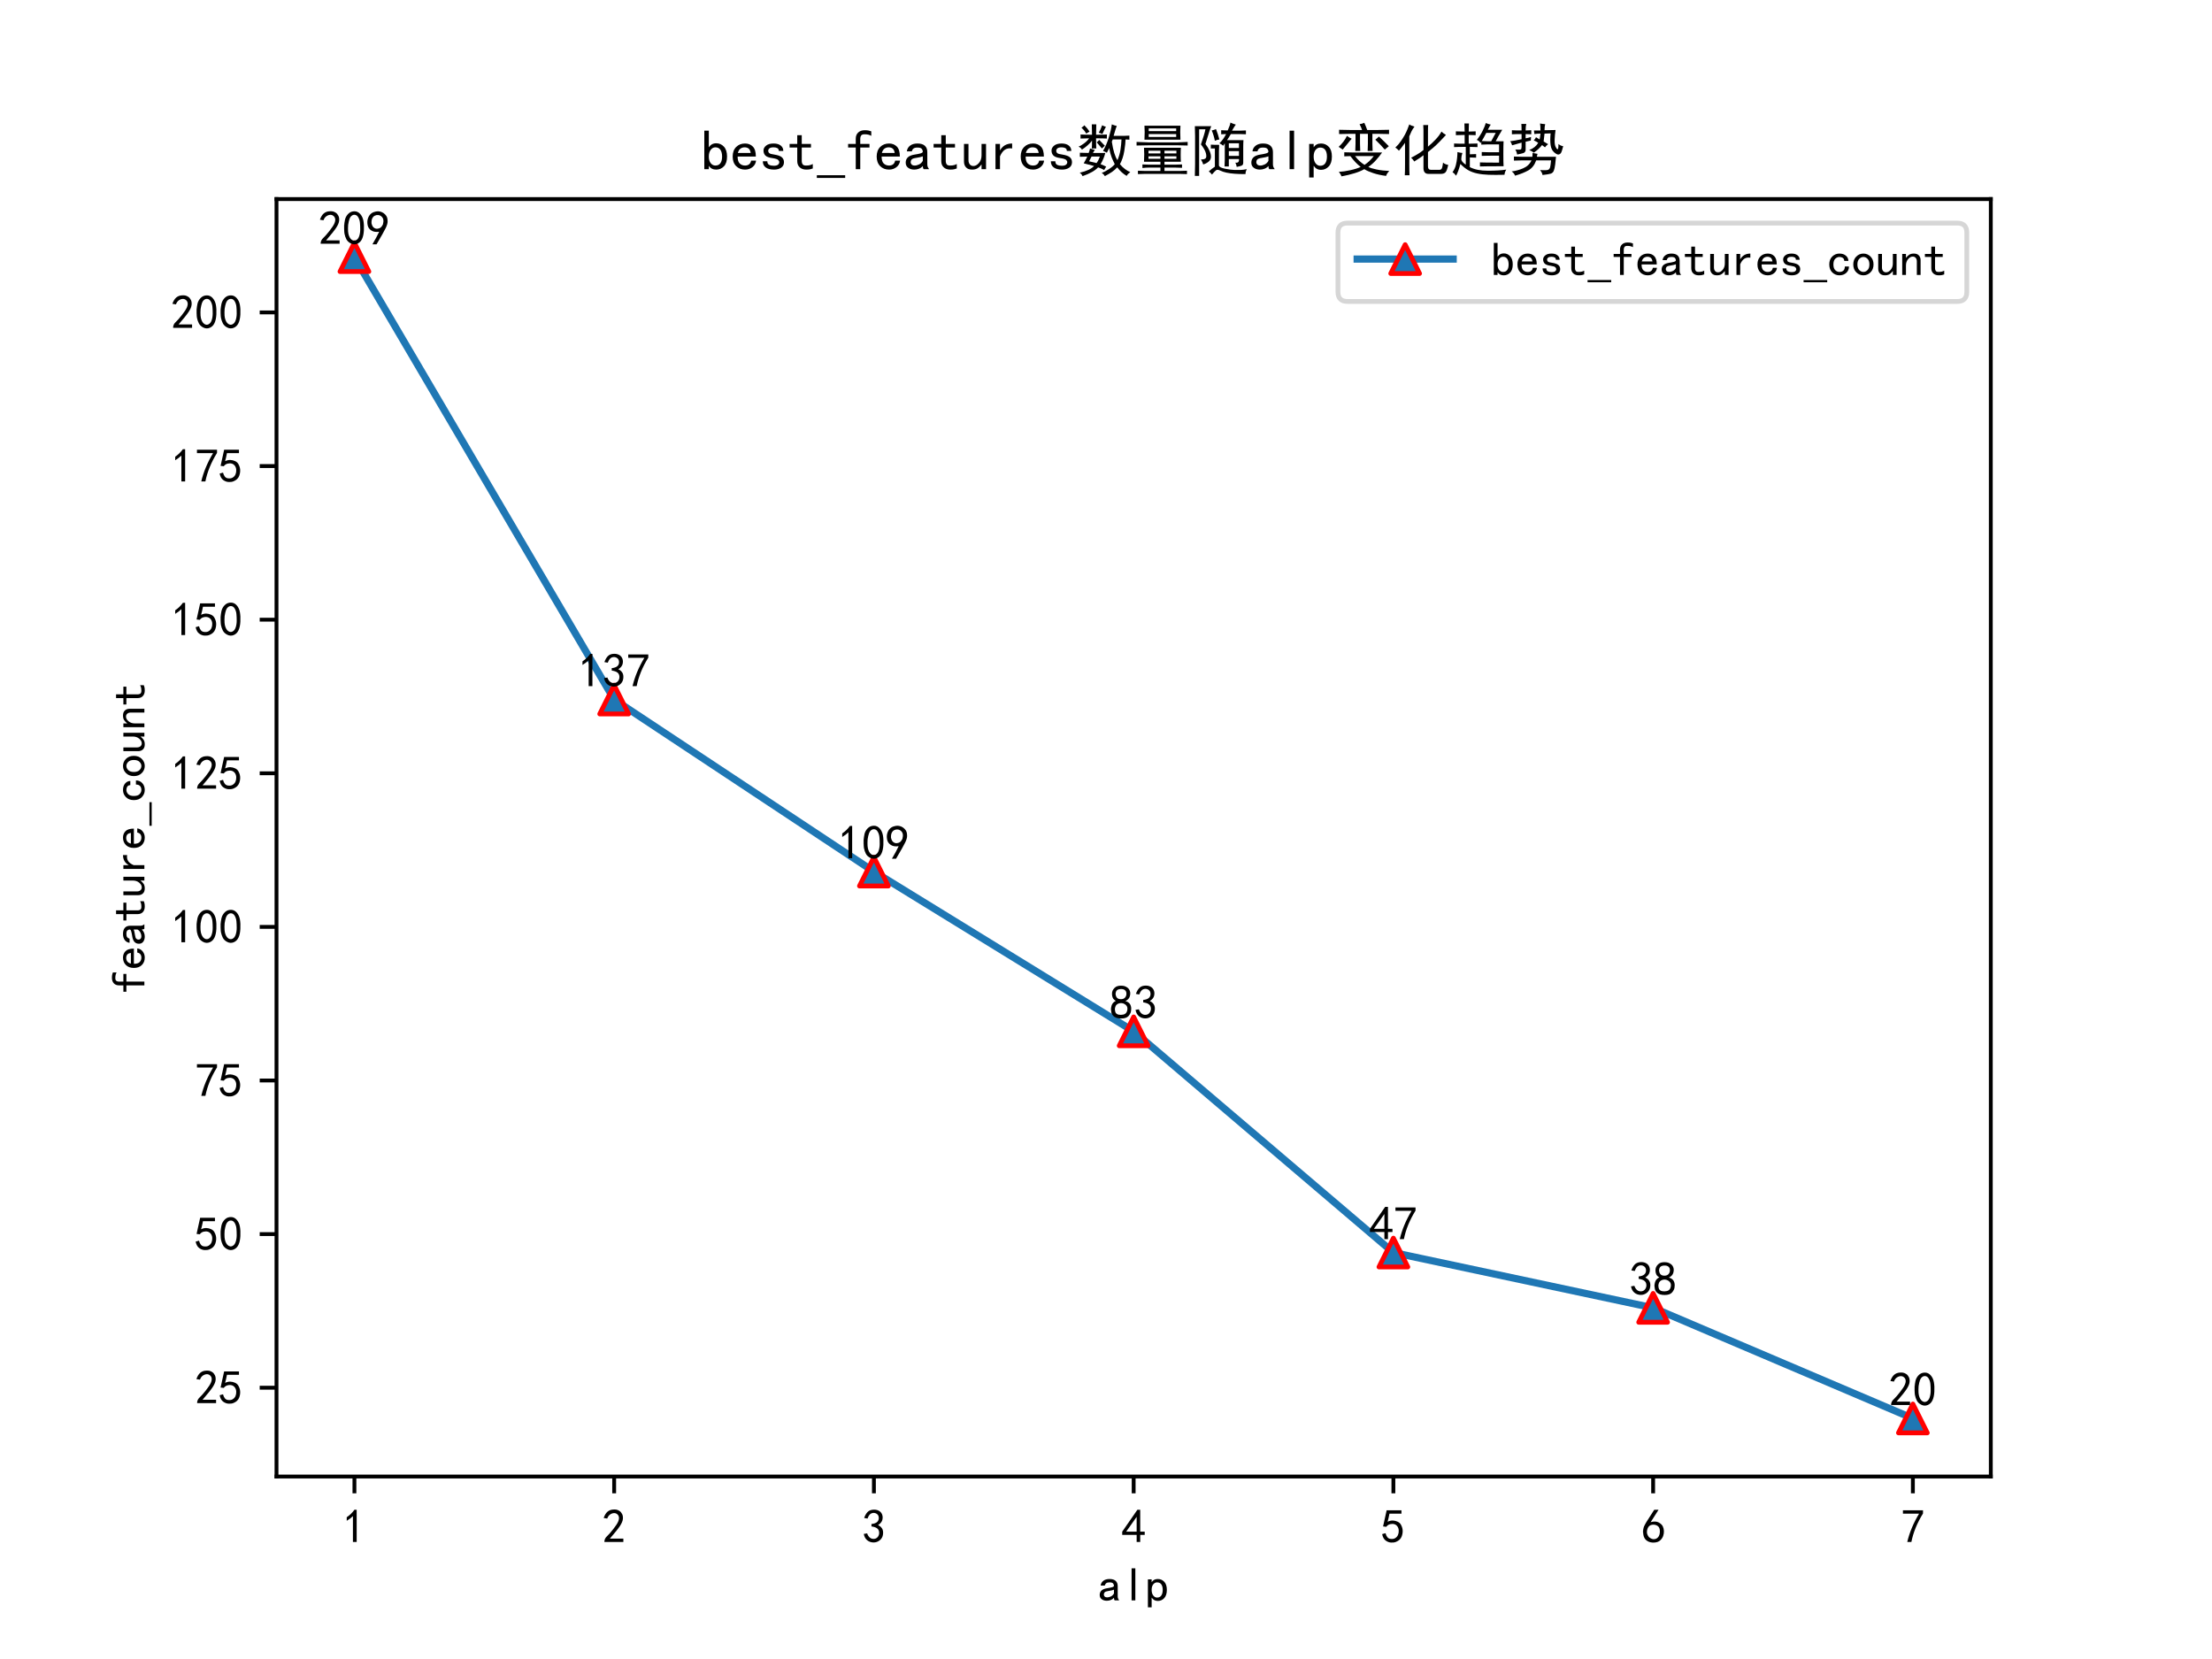 <?xml version="1.0" encoding="utf-8" standalone="no"?>
<!DOCTYPE svg PUBLIC "-//W3C//DTD SVG 1.1//EN"
  "http://www.w3.org/Graphics/SVG/1.1/DTD/svg11.dtd">
<!-- Created with matplotlib (https://matplotlib.org/) -->
<svg height="345.6pt" version="1.1" viewBox="0 0 460.8 345.6" width="460.8pt" xmlns="http://www.w3.org/2000/svg" xmlns:xlink="http://www.w3.org/1999/xlink">
 <defs>
  <style type="text/css">
*{stroke-linecap:butt;stroke-linejoin:round;}
  </style>
 </defs>
 <g id="figure_1">
  <g id="patch_1">
   <path d="M 0 345.6 
L 460.8 345.6 
L 460.8 0 
L 0 0 
z
" style="fill:#ffffff;"/>
  </g>
  <g id="axes_1">
   <g id="patch_2">
    <path d="M 57.6 307.584 
L 414.72 307.584 
L 414.72 41.472 
L 57.6 41.472 
z
" style="fill:#ffffff;"/>
   </g>
   <g id="matplotlib.axis_1">
    <g id="xtick_1">
     <g id="line2d_1">
      <defs>
       <path d="M 0 0 
L 0 3.5 
" id="mc5723f529d" style="stroke:#000000;stroke-width:0.8;"/>
      </defs>
      <g>
       <use style="stroke:#000000;stroke-width:0.8;" x="73.833" xlink:href="#mc5723f529d" y="307.584"/>
      </g>
     </g>
     <g id="text_1">
      <!-- 1 -->
      <defs>
       <path d="M 21.875 56.25 
Q 16.797 51.172 8.984 46.484 
L 8.984 53.906 
Q 18.75 60.547 25 69.531 
L 29.688 69.531 
L 29.688 2.344 
L 21.875 2.344 
z
" id="SimHei-49"/>
      </defs>
      <g transform="translate(71.333 321.459)scale(0.1 -0.1)">
       <use xlink:href="#SimHei-49"/>
      </g>
     </g>
    </g>
    <g id="xtick_2">
     <g id="line2d_2">
      <g>
       <use style="stroke:#000000;stroke-width:0.8;" x="127.942" xlink:href="#mc5723f529d" y="307.584"/>
      </g>
     </g>
     <g id="text_2">
      <!-- 2 -->
      <defs>
       <path d="M 4.688 3.906 
Q 5.078 9.766 10.156 14.453 
Q 15.234 19.141 23.047 29.094 
Q 30.859 39.062 33.203 44.531 
Q 35.547 50 34.953 53.906 
Q 34.375 57.812 31.25 60.344 
Q 28.125 62.891 24.016 62.5 
Q 19.922 62.109 16.203 59.375 
Q 12.5 56.641 10.547 51.172 
L 3.125 52.344 
Q 6.25 61.328 11.125 65.422 
Q 16.016 69.531 22.656 69.922 
Q 26.562 70.312 29.688 69.719 
Q 32.812 69.141 36.125 66.984 
Q 39.453 64.844 41.594 60.547 
Q 43.75 56.25 43.156 50.188 
Q 42.578 44.141 37.109 35.734 
Q 31.641 27.344 16.016 9.375 
L 44.141 9.375 
L 44.141 2.344 
L 4.688 2.344 
z
" id="SimHei-50"/>
      </defs>
      <g transform="translate(125.442 321.459)scale(0.1 -0.1)">
       <use xlink:href="#SimHei-50"/>
      </g>
     </g>
    </g>
    <g id="xtick_3">
     <g id="line2d_3">
      <g>
       <use style="stroke:#000000;stroke-width:0.8;" x="182.051" xlink:href="#mc5723f529d" y="307.584"/>
      </g>
     </g>
     <g id="text_3">
      <!-- 3 -->
      <defs>
       <path d="M 3.906 19.141 
L 10.938 20.312 
Q 12.5 15.234 16.016 11.906 
Q 19.531 8.594 24.797 8.781 
Q 30.078 8.984 33.203 13.078 
Q 36.328 17.188 35.938 22.453 
Q 35.547 27.734 31.828 30.656 
Q 28.125 33.594 19.922 34.766 
L 19.922 39.844 
Q 28.125 40.625 31.828 44.141 
Q 35.547 47.656 35.156 53.312 
Q 34.766 58.984 30.078 61.516 
Q 25.391 64.062 20.109 62.109 
Q 14.844 60.156 11.719 51.172 
L 4.688 52.344 
Q 7.031 59.375 11.125 64.062 
Q 15.234 68.75 22.266 69.531 
Q 29.297 70.312 34.562 67.766 
Q 39.844 65.234 41.984 59.953 
Q 44.141 54.688 42.578 48.438 
Q 41.016 42.188 33.594 37.5 
Q 39.062 35.156 41.984 30.469 
Q 44.922 25.781 43.938 18.156 
Q 42.969 10.547 37.109 5.859 
Q 31.25 1.172 23.828 1.359 
Q 16.406 1.562 10.938 6.047 
Q 5.469 10.547 3.906 19.141 
z
" id="SimHei-51"/>
      </defs>
      <g transform="translate(179.551 321.459)scale(0.1 -0.1)">
       <use xlink:href="#SimHei-51"/>
      </g>
     </g>
    </g>
    <g id="xtick_4">
     <g id="line2d_4">
      <g>
       <use style="stroke:#000000;stroke-width:0.8;" x="236.16" xlink:href="#mc5723f529d" y="307.584"/>
      </g>
     </g>
     <g id="text_4">
      <!-- 4 -->
      <defs>
       <path d="M 31.25 17.188 
L 1.172 17.188 
L 1.172 23.828 
L 32.812 69.531 
L 38.672 69.531 
L 38.672 23.828 
L 48.047 23.828 
L 48.047 17.188 
L 38.672 17.188 
L 38.672 2.344 
L 31.25 2.344 
z
M 31.25 23.828 
L 31.25 54.688 
L 9.375 23.828 
z
" id="SimHei-52"/>
      </defs>
      <g transform="translate(233.66 321.459)scale(0.1 -0.1)">
       <use xlink:href="#SimHei-52"/>
      </g>
     </g>
    </g>
    <g id="xtick_5">
     <g id="line2d_5">
      <g>
       <use style="stroke:#000000;stroke-width:0.8;" x="290.269" xlink:href="#mc5723f529d" y="307.584"/>
      </g>
     </g>
     <g id="text_5">
      <!-- 5 -->
      <defs>
       <path d="M 8.594 20.703 
Q 11.328 10.156 17.969 8.984 
Q 24.609 7.812 28.703 10.344 
Q 32.812 12.891 34.562 16.984 
Q 36.328 21.094 36.125 26.172 
Q 35.938 31.25 33.391 34.766 
Q 30.859 38.281 26.953 39.453 
Q 23.047 40.625 18.156 39.453 
Q 13.281 38.281 10.156 33.984 
L 3.516 34.766 
Q 4.297 37.109 10.938 68.359 
L 41.797 68.359 
L 41.797 61.328 
L 16.797 61.328 
Q 14.844 50.781 12.891 44.531 
Q 18.75 47.266 23.828 47.062 
Q 28.906 46.875 33.594 44.719 
Q 38.281 42.578 40.422 38.859 
Q 42.578 35.156 43.547 31.438 
Q 44.531 27.734 44.328 23.438 
Q 44.141 19.141 42.578 14.641 
Q 41.016 10.156 37.891 7.219 
Q 34.766 4.297 30.266 2.531 
Q 25.781 0.781 19.922 1.172 
Q 14.062 1.562 8.781 5.469 
Q 3.516 9.375 1.562 18.75 
z
" id="SimHei-53"/>
      </defs>
      <g transform="translate(287.769 321.459)scale(0.1 -0.1)">
       <use xlink:href="#SimHei-53"/>
      </g>
     </g>
    </g>
    <g id="xtick_6">
     <g id="line2d_6">
      <g>
       <use style="stroke:#000000;stroke-width:0.8;" x="344.378" xlink:href="#mc5723f529d" y="307.584"/>
      </g>
     </g>
     <g id="text_6">
      <!-- 6 -->
      <defs>
       <path d="M 3.516 19.531 
Q 4.297 30.859 6.047 34.766 
Q 7.812 38.672 11.328 44.531 
L 27.344 69.531 
L 36.328 69.531 
L 19.922 43.75 
Q 30.469 46.484 36.719 42.969 
Q 42.969 39.453 45.109 34.953 
Q 47.266 30.469 47.453 25.188 
Q 47.656 19.922 45.891 14.844 
Q 44.141 9.766 39.641 5.656 
Q 35.156 1.562 27.141 1.172 
Q 19.141 0.781 13.469 4.094 
Q 7.812 7.422 5.656 13.469 
Q 3.516 19.531 4.297 30.859 
z
M 12.5 16.016 
Q 19.531 8.594 25.391 8.203 
Q 31.25 7.812 35.156 12.109 
Q 39.062 16.406 39.062 24.609 
Q 39.062 32.812 34.172 35.938 
Q 29.297 39.062 23.234 38.281 
Q 17.188 37.5 14.453 32.422 
Q 11.719 27.344 12.109 21.672 
Q 12.5 16.016 19.531 8.594 
z
" id="SimHei-54"/>
      </defs>
      <g transform="translate(341.878 321.459)scale(0.1 -0.1)">
       <use xlink:href="#SimHei-54"/>
      </g>
     </g>
    </g>
    <g id="xtick_7">
     <g id="line2d_7">
      <g>
       <use style="stroke:#000000;stroke-width:0.8;" x="398.487" xlink:href="#mc5723f529d" y="307.584"/>
      </g>
     </g>
     <g id="text_7">
      <!-- 7 -->
      <defs>
       <path d="M 13.281 2.344 
Q 20.312 32.031 37.891 61.328 
L 4.297 61.328 
L 4.297 68.359 
L 46.094 68.359 
L 46.094 61.719 
Q 27.734 32.031 21.875 2.344 
L 13.281 2.344 
z
" id="SimHei-55"/>
      </defs>
      <g transform="translate(395.987 321.459)scale(0.1 -0.1)">
       <use xlink:href="#SimHei-55"/>
      </g>
     </g>
    </g>
    <g id="text_8">
     <!-- alp -->
     <defs>
      <path d="M 44.922 1.953 
L 35.547 1.953 
Q 34.766 2.734 34.375 4.094 
Q 33.984 5.469 33.984 7.422 
Q 31.25 4.297 27.344 2.734 
Q 23.438 1.172 19.141 1.172 
Q 12.891 1.172 8.594 4.297 
Q 4.297 7.422 4.297 13.281 
Q 4.297 19.141 8.203 22.656 
Q 12.109 26.172 20.312 27.344 
Q 25.781 28.125 29.875 29.297 
Q 33.984 30.469 33.984 32.422 
Q 33.984 34.766 32.219 37.109 
Q 30.469 39.453 24.609 39.453 
Q 19.922 39.453 17.766 37.688 
Q 15.625 35.938 14.844 32.812 
L 6.25 32.812 
Q 7.031 39.062 11.906 42.766 
Q 16.797 46.484 24.609 46.484 
Q 33.203 46.484 37.5 42.578 
Q 41.797 38.672 41.797 31.641 
L 41.797 10.156 
Q 41.797 7.812 42.578 5.859 
Q 43.359 3.906 44.922 1.953 
z
M 33.984 16.406 
L 33.984 24.219 
Q 31.641 23.438 29.484 22.844 
Q 27.344 22.266 22.266 21.484 
Q 16.406 20.703 14.641 18.75 
Q 12.891 16.797 12.891 14.062 
Q 12.891 11.719 14.641 9.953 
Q 16.406 8.203 19.922 8.203 
Q 23.438 8.203 27.531 10.156 
Q 31.641 12.109 33.984 16.406 
z
" id="SimHei-97"/>
      <path d="M 28.516 1.953 
L 20.703 1.953 
L 20.703 68.75 
L 28.516 68.75 
z
" id="SimHei-108"/>
      <path d="M 44.141 23.828 
Q 44.141 12.5 38.672 6.641 
Q 33.203 0.781 25.391 0.781 
Q 21.094 0.781 17.969 2.531 
Q 14.844 4.297 12.5 7.812 
L 12.5 -12.5 
L 4.688 -12.5 
L 4.688 45.703 
L 12.5 45.703 
L 12.5 39.844 
Q 14.844 43.359 17.969 44.922 
Q 21.094 46.484 25.391 46.484 
Q 33.203 46.484 38.672 40.812 
Q 44.141 35.156 44.141 23.828 
z
M 35.547 23.828 
Q 35.547 31.25 32.609 35.344 
Q 29.688 39.453 23.828 39.453 
Q 19.141 39.453 15.812 35.344 
Q 12.5 31.25 12.5 23.828 
Q 12.5 16.406 15.812 12.109 
Q 19.141 7.812 23.828 7.812 
Q 29.688 7.812 32.609 12.109 
Q 35.547 16.406 35.547 23.828 
z
" id="SimHei-112"/>
     </defs>
     <g transform="translate(228.66 333.584)scale(0.1 -0.1)">
      <use xlink:href="#SimHei-97"/>
      <use x="50" xlink:href="#SimHei-108"/>
      <use x="100" xlink:href="#SimHei-112"/>
     </g>
    </g>
   </g>
   <g id="matplotlib.axis_2">
    <g id="ytick_1">
     <g id="line2d_8">
      <defs>
       <path d="M 0 0 
L -3.5 0 
" id="m224904c4a2" style="stroke:#000000;stroke-width:0.8;"/>
      </defs>
      <g>
       <use style="stroke:#000000;stroke-width:0.8;" x="57.6" xlink:href="#m224904c4a2" y="289.088"/>
      </g>
     </g>
     <g id="text_9">
      <!-- 25 -->
      <g transform="translate(40.6 292.526)scale(0.1 -0.1)">
       <use xlink:href="#SimHei-50"/>
       <use x="50" xlink:href="#SimHei-53"/>
      </g>
     </g>
    </g>
    <g id="ytick_2">
     <g id="line2d_9">
      <g>
       <use style="stroke:#000000;stroke-width:0.8;" x="57.6" xlink:href="#m224904c4a2" y="257.088"/>
      </g>
     </g>
     <g id="text_10">
      <!-- 50 -->
      <defs>
       <path d="M 3.125 29.297 
Q 3.906 50 6.438 56.047 
Q 8.984 62.109 13.672 66.016 
Q 18.359 69.922 25.188 69.922 
Q 32.031 69.922 37.109 64.25 
Q 42.188 58.594 43.75 50 
Q 45.312 41.406 44.719 30.266 
Q 44.141 19.141 40.812 12.109 
Q 37.5 5.078 30.859 2.344 
Q 24.219 -0.391 17.578 2.922 
Q 10.938 6.25 8.203 11.719 
Q 5.469 17.188 4.297 23.234 
Q 3.125 29.297 3.906 50 
z
M 12.891 52.734 
Q 10.547 31.25 12.5 22.844 
Q 14.453 14.453 18.938 10.938 
Q 23.438 7.422 28.125 9.562 
Q 32.812 11.719 34.953 18.156 
Q 37.109 24.609 37.109 32.219 
Q 37.109 39.844 36.516 46.094 
Q 35.938 52.344 33 57.422 
Q 30.078 62.5 25.188 62.688 
Q 20.312 62.891 16.594 57.812 
Q 12.891 52.734 10.547 31.25 
z
" id="SimHei-48"/>
      </defs>
      <g transform="translate(40.6 260.526)scale(0.1 -0.1)">
       <use xlink:href="#SimHei-53"/>
       <use x="50" xlink:href="#SimHei-48"/>
      </g>
     </g>
    </g>
    <g id="ytick_3">
     <g id="line2d_10">
      <g>
       <use style="stroke:#000000;stroke-width:0.8;" x="57.6" xlink:href="#m224904c4a2" y="225.088"/>
      </g>
     </g>
     <g id="text_11">
      <!-- 75 -->
      <g transform="translate(40.6 228.525)scale(0.1 -0.1)">
       <use xlink:href="#SimHei-55"/>
       <use x="50" xlink:href="#SimHei-53"/>
      </g>
     </g>
    </g>
    <g id="ytick_4">
     <g id="line2d_11">
      <g>
       <use style="stroke:#000000;stroke-width:0.8;" x="57.6" xlink:href="#m224904c4a2" y="193.088"/>
      </g>
     </g>
     <g id="text_12">
      <!-- 100 -->
      <g transform="translate(35.6 196.525)scale(0.1 -0.1)">
       <use xlink:href="#SimHei-49"/>
       <use x="50" xlink:href="#SimHei-48"/>
       <use x="100" xlink:href="#SimHei-48"/>
      </g>
     </g>
    </g>
    <g id="ytick_5">
     <g id="line2d_12">
      <g>
       <use style="stroke:#000000;stroke-width:0.8;" x="57.6" xlink:href="#m224904c4a2" y="161.088"/>
      </g>
     </g>
     <g id="text_13">
      <!-- 125 -->
      <g transform="translate(35.6 164.525)scale(0.1 -0.1)">
       <use xlink:href="#SimHei-49"/>
       <use x="50" xlink:href="#SimHei-50"/>
       <use x="100" xlink:href="#SimHei-53"/>
      </g>
     </g>
    </g>
    <g id="ytick_6">
     <g id="line2d_13">
      <g>
       <use style="stroke:#000000;stroke-width:0.8;" x="57.6" xlink:href="#m224904c4a2" y="129.088"/>
      </g>
     </g>
     <g id="text_14">
      <!-- 150 -->
      <g transform="translate(35.6 132.525)scale(0.1 -0.1)">
       <use xlink:href="#SimHei-49"/>
       <use x="50" xlink:href="#SimHei-53"/>
       <use x="100" xlink:href="#SimHei-48"/>
      </g>
     </g>
    </g>
    <g id="ytick_7">
     <g id="line2d_14">
      <g>
       <use style="stroke:#000000;stroke-width:0.8;" x="57.6" xlink:href="#m224904c4a2" y="97.088"/>
      </g>
     </g>
     <g id="text_15">
      <!-- 175 -->
      <g transform="translate(35.6 100.525)scale(0.1 -0.1)">
       <use xlink:href="#SimHei-49"/>
       <use x="50" xlink:href="#SimHei-55"/>
       <use x="100" xlink:href="#SimHei-53"/>
      </g>
     </g>
    </g>
    <g id="ytick_8">
     <g id="line2d_15">
      <g>
       <use style="stroke:#000000;stroke-width:0.8;" x="57.6" xlink:href="#m224904c4a2" y="65.088"/>
      </g>
     </g>
     <g id="text_16">
      <!-- 200 -->
      <g transform="translate(35.6 68.525)scale(0.1 -0.1)">
       <use xlink:href="#SimHei-50"/>
       <use x="50" xlink:href="#SimHei-48"/>
       <use x="100" xlink:href="#SimHei-48"/>
      </g>
     </g>
    </g>
    <g id="text_17">
     <!-- feature_count -->
     <defs>
      <path d="M 44.531 59.766 
Q 42.578 60.938 39.844 61.719 
Q 37.109 62.5 32.812 62.5 
Q 28.516 62.5 26.953 60.344 
Q 25.391 58.203 25.391 55.078 
L 25.391 45.703 
L 41.406 45.703 
L 41.406 39.453 
L 25.391 39.453 
L 25.391 1.953 
L 17.578 1.953 
L 17.578 39.453 
L 4.297 39.453 
L 4.297 45.703 
L 17.578 45.703 
L 17.578 54.688 
Q 17.578 61.719 21.875 65.625 
Q 26.172 69.531 33.203 69.531 
Q 37.5 69.531 40.031 68.938 
Q 42.578 68.359 44.531 67.578 
z
" id="SimHei-102"/>
      <path d="M 44.531 16.797 
Q 43.75 9.766 38.281 5.469 
Q 32.812 1.172 25.391 1.172 
Q 16.016 1.172 9.953 7.219 
Q 3.906 13.281 3.906 23.828 
Q 3.906 34.375 9.953 40.422 
Q 16.016 46.484 25.391 46.484 
Q 33.594 46.484 38.859 41.203 
Q 44.141 35.938 44.141 23.828 
L 12.5 23.828 
Q 12.5 15.234 16.203 11.719 
Q 19.922 8.203 25.391 8.203 
Q 29.688 8.203 32.422 10.344 
Q 35.156 12.5 35.938 16.797 
z
M 35.156 30.078 
Q 34.375 35.547 31.641 37.688 
Q 28.906 39.844 24.609 39.844 
Q 20.703 39.844 17.578 37.688 
Q 14.453 35.547 12.891 30.078 
z
" id="SimHei-101"/>
      <path d="M 42.969 3.125 
Q 41.016 2.344 38.469 1.75 
Q 35.938 1.172 31.641 1.172 
Q 24.609 1.172 20.312 5.078 
Q 16.016 8.984 16.016 16.016 
L 16.016 39.453 
L 2.734 39.453 
L 2.734 45.703 
L 16.016 45.703 
L 16.016 60.938 
L 23.828 60.938 
L 23.828 45.703 
L 39.844 45.703 
L 39.844 39.453 
L 23.828 39.453 
L 23.828 15.625 
Q 23.828 12.5 25.391 10.344 
Q 26.953 8.203 31.25 8.203 
Q 35.547 8.203 38.281 8.984 
Q 41.016 9.766 42.969 10.938 
z
" id="SimHei-116"/>
      <path d="M 43.75 1.953 
L 35.938 1.953 
L 35.938 10.156 
Q 32.812 5.859 29.094 3.516 
Q 25.391 1.172 19.531 1.172 
Q 12.5 1.172 8.984 5.078 
Q 5.469 8.984 5.469 14.844 
L 5.469 45.703 
L 13.281 45.703 
L 13.281 17.578 
Q 13.281 12.891 15.625 10.156 
Q 17.969 7.422 21.875 7.422 
Q 26.953 7.422 31.438 12.688 
Q 35.938 17.969 35.938 25.781 
L 35.938 45.703 
L 43.75 45.703 
z
" id="SimHei-117"/>
      <path d="M 39.062 37.891 
Q 31.641 39.062 26.562 35.734 
Q 21.484 32.422 17.969 24.219 
L 17.969 1.953 
L 10.156 1.953 
L 10.156 45.703 
L 17.969 45.703 
L 17.969 34.375 
Q 21.484 40.625 26.75 43.547 
Q 32.031 46.484 39.062 46.484 
z
" id="SimHei-114"/>
      <path d="M 49.219 -13.281 
L 0 -13.281 
L 0 -8.594 
L 49.219 -8.594 
z
" id="SimHei-95"/>
      <path d="M 44.531 19.531 
Q 44.531 11.328 38.859 6.25 
Q 33.203 1.172 24.609 1.172 
Q 16.016 1.172 9.766 7.219 
Q 3.516 13.281 3.516 23.828 
Q 3.516 34.375 9.766 40.422 
Q 16.016 46.484 24.609 46.484 
Q 33.203 46.484 38.281 41.984 
Q 43.359 37.5 43.359 31.25 
L 34.766 31.25 
Q 34.375 35.938 31.438 37.688 
Q 28.516 39.453 24.609 39.453 
Q 19.922 39.453 16.016 35.734 
Q 12.109 32.031 12.109 23.828 
Q 12.109 15.625 16.016 11.906 
Q 19.922 8.203 24.609 8.203 
Q 29.688 8.203 32.812 10.938 
Q 35.938 13.672 35.938 19.531 
z
" id="SimHei-99"/>
      <path d="M 45.703 23.828 
Q 45.703 13.672 39.453 7.422 
Q 33.203 1.172 24.609 1.172 
Q 16.016 1.172 9.766 7.422 
Q 3.516 13.672 3.516 23.828 
Q 3.516 33.984 9.766 40.234 
Q 16.016 46.484 24.609 46.484 
Q 33.203 46.484 39.453 40.234 
Q 45.703 33.984 45.703 23.828 
z
M 37.109 23.828 
Q 37.109 31.641 33.203 35.547 
Q 29.297 39.453 24.609 39.453 
Q 19.922 39.453 16.016 35.547 
Q 12.109 31.641 12.109 23.828 
Q 12.109 16.016 16.016 12.109 
Q 19.922 8.203 24.609 8.203 
Q 29.297 8.203 33.203 12.109 
Q 37.109 16.016 37.109 23.828 
z
" id="SimHei-111"/>
      <path d="M 43.75 1.953 
L 35.938 1.953 
L 35.938 30.078 
Q 35.938 34.766 33.594 37.5 
Q 31.25 40.234 27.344 40.234 
Q 22.266 40.234 17.766 34.953 
Q 13.281 29.688 13.281 21.875 
L 13.281 1.953 
L 5.469 1.953 
L 5.469 45.703 
L 13.281 45.703 
L 13.281 37.5 
Q 16.406 41.797 20.109 44.141 
Q 23.828 46.484 29.688 46.484 
Q 36.719 46.484 40.234 42.578 
Q 43.75 38.672 43.75 32.812 
z
" id="SimHei-110"/>
     </defs>
     <g transform="translate(30.272 207.028)rotate(-90)scale(0.1 -0.1)">
      <use xlink:href="#SimHei-102"/>
      <use x="50" xlink:href="#SimHei-101"/>
      <use x="100" xlink:href="#SimHei-97"/>
      <use x="150" xlink:href="#SimHei-116"/>
      <use x="200" xlink:href="#SimHei-117"/>
      <use x="250" xlink:href="#SimHei-114"/>
      <use x="300" xlink:href="#SimHei-101"/>
      <use x="350" xlink:href="#SimHei-95"/>
      <use x="400" xlink:href="#SimHei-99"/>
      <use x="450" xlink:href="#SimHei-111"/>
      <use x="500" xlink:href="#SimHei-117"/>
      <use x="550" xlink:href="#SimHei-110"/>
      <use x="600" xlink:href="#SimHei-116"/>
     </g>
    </g>
   </g>
   <g id="line2d_16">
    <path clip-path="url(#p3d63b978bd)" d="M 73.833 53.568 
L 127.942 145.728 
L 182.051 181.568 
L 236.16 214.848 
L 290.269 260.928 
L 344.378 272.448 
L 398.487 295.488 
" style="fill:none;stroke:#1f77b4;stroke-linecap:square;stroke-width:1.5;"/>
    <defs>
     <path d="M 0 -3 
L -3 3 
L 3 3 
z
" id="m808a04b85e" style="stroke:#ff0000;stroke-linejoin:miter;"/>
    </defs>
    <g clip-path="url(#p3d63b978bd)">
     <use style="fill:#1f77b4;stroke:#ff0000;stroke-linejoin:miter;" x="73.833" xlink:href="#m808a04b85e" y="53.568"/>
     <use style="fill:#1f77b4;stroke:#ff0000;stroke-linejoin:miter;" x="127.942" xlink:href="#m808a04b85e" y="145.728"/>
     <use style="fill:#1f77b4;stroke:#ff0000;stroke-linejoin:miter;" x="182.051" xlink:href="#m808a04b85e" y="181.568"/>
     <use style="fill:#1f77b4;stroke:#ff0000;stroke-linejoin:miter;" x="236.16" xlink:href="#m808a04b85e" y="214.848"/>
     <use style="fill:#1f77b4;stroke:#ff0000;stroke-linejoin:miter;" x="290.269" xlink:href="#m808a04b85e" y="260.928"/>
     <use style="fill:#1f77b4;stroke:#ff0000;stroke-linejoin:miter;" x="344.378" xlink:href="#m808a04b85e" y="272.448"/>
     <use style="fill:#1f77b4;stroke:#ff0000;stroke-linejoin:miter;" x="398.487" xlink:href="#m808a04b85e" y="295.488"/>
    </g>
   </g>
   <g id="patch_3">
    <path d="M 57.6 307.584 
L 57.6 41.472 
" style="fill:none;stroke:#000000;stroke-linecap:square;stroke-linejoin:miter;stroke-width:0.8;"/>
   </g>
   <g id="patch_4">
    <path d="M 414.72 307.584 
L 414.72 41.472 
" style="fill:none;stroke:#000000;stroke-linecap:square;stroke-linejoin:miter;stroke-width:0.8;"/>
   </g>
   <g id="patch_5">
    <path d="M 57.6 307.584 
L 414.72 307.584 
" style="fill:none;stroke:#000000;stroke-linecap:square;stroke-linejoin:miter;stroke-width:0.8;"/>
   </g>
   <g id="patch_6">
    <path d="M 57.6 41.472 
L 414.72 41.472 
" style="fill:none;stroke:#000000;stroke-linecap:square;stroke-linejoin:miter;stroke-width:0.8;"/>
   </g>
   <g id="text_18">
    <!-- 209 -->
    <defs>
     <path d="M 12.5 1.172 
Q 21.094 15.625 26.562 27.344 
Q 16.797 25.781 10.344 29.875 
Q 3.906 33.984 2.531 41.016 
Q 1.172 48.047 2.734 53.703 
Q 4.297 59.375 7.609 63.078 
Q 10.938 66.797 15.625 68.359 
Q 20.312 69.922 24.016 69.922 
Q 27.734 69.922 31.641 68.359 
Q 35.547 66.797 38.672 63.672 
Q 41.797 60.547 42.969 57.219 
Q 44.141 53.906 44.141 48.625 
Q 44.141 43.359 40.234 35.156 
Q 36.328 26.953 21.094 1.172 
z
M 9.766 50 
Q 10.938 39.844 14.641 36.516 
Q 18.359 33.203 22.656 33.594 
Q 26.953 33.984 29.484 35.938 
Q 32.031 37.891 34.375 42.578 
Q 35.938 48.438 35.156 52.531 
Q 34.375 56.641 31.047 59.375 
Q 27.734 62.109 23.828 62.109 
Q 21.484 62.5 17.766 60.938 
Q 14.062 59.375 11.906 54.688 
Q 9.766 50 10.938 39.844 
z
" id="SimHei-57"/>
    </defs>
    <g transform="translate(66.333 51.008)scale(0.1 -0.1)">
     <use xlink:href="#SimHei-50"/>
     <use x="50" xlink:href="#SimHei-48"/>
     <use x="100" xlink:href="#SimHei-57"/>
    </g>
   </g>
   <g id="text_19">
    <!-- 137 -->
    <g transform="translate(120.442 143.168)scale(0.1 -0.1)">
     <use xlink:href="#SimHei-49"/>
     <use x="50" xlink:href="#SimHei-51"/>
     <use x="100" xlink:href="#SimHei-55"/>
    </g>
   </g>
   <g id="text_20">
    <!-- 109 -->
    <g transform="translate(174.551 179.008)scale(0.1 -0.1)">
     <use xlink:href="#SimHei-49"/>
     <use x="50" xlink:href="#SimHei-48"/>
     <use x="100" xlink:href="#SimHei-57"/>
    </g>
   </g>
   <g id="text_21">
    <!-- 83 -->
    <defs>
     <path d="M 2.734 16.797 
Q 2.734 26.172 5.078 30.656 
Q 7.422 35.156 12.891 37.891 
Q 8.203 40.625 6.641 43.938 
Q 5.078 47.266 4.875 51.562 
Q 4.688 55.859 6.047 58.984 
Q 7.422 62.109 10.156 64.844 
Q 12.891 67.578 16.203 68.547 
Q 19.531 69.531 23.438 69.531 
Q 27.344 69.531 30.469 68.75 
Q 33.594 67.969 37.109 65.422 
Q 40.625 62.891 42.188 58.203 
Q 43.75 53.516 41.984 47.266 
Q 40.234 41.016 32.812 37.5 
Q 39.453 35.547 42.188 31.438 
Q 44.922 27.344 44.922 21.484 
Q 44.922 15.625 43.156 12.109 
Q 41.406 8.594 39.25 6.25 
Q 37.109 3.906 33.391 2.531 
Q 29.688 1.172 24.016 1.172 
Q 18.359 1.172 14.25 2.531 
Q 10.156 3.906 7.422 6.641 
Q 4.688 9.375 3.703 13.078 
Q 2.734 16.797 2.734 26.172 
z
M 10.938 26.562 
Q 10.547 17.188 12.297 13.672 
Q 14.062 10.156 18.75 9.172 
Q 23.438 8.203 28.516 9.375 
Q 33.594 10.547 35.547 14.844 
Q 37.5 19.141 36.906 23.438 
Q 36.328 27.734 32.031 30.656 
Q 27.734 33.594 22.656 33.203 
Q 17.578 32.812 14.25 29.688 
Q 10.938 26.562 10.547 17.188 
z
M 12.109 56.25 
Q 12.109 48.438 14.844 44.922 
Q 17.578 41.406 23.438 41.406 
Q 29.297 41.406 32.219 44.922 
Q 35.156 48.438 34.953 53.312 
Q 34.766 58.203 31.438 60.547 
Q 28.125 62.891 22.453 62.5 
Q 16.797 62.109 14.453 59.172 
Q 12.109 56.25 12.109 48.438 
z
" id="SimHei-56"/>
    </defs>
    <g transform="translate(231.16 212.288)scale(0.1 -0.1)">
     <use xlink:href="#SimHei-56"/>
     <use x="50" xlink:href="#SimHei-51"/>
    </g>
   </g>
   <g id="text_22">
    <!-- 47 -->
    <g transform="translate(285.269 258.368)scale(0.1 -0.1)">
     <use xlink:href="#SimHei-52"/>
     <use x="50" xlink:href="#SimHei-55"/>
    </g>
   </g>
   <g id="text_23">
    <!-- 38 -->
    <g transform="translate(339.378 269.888)scale(0.1 -0.1)">
     <use xlink:href="#SimHei-51"/>
     <use x="50" xlink:href="#SimHei-56"/>
    </g>
   </g>
   <g id="text_24">
    <!-- 20 -->
    <g transform="translate(393.487 292.928)scale(0.1 -0.1)">
     <use xlink:href="#SimHei-50"/>
     <use x="50" xlink:href="#SimHei-48"/>
    </g>
   </g>
   <g id="text_25">
    <!-- best_features数量随alp变化趋势 -->
    <defs>
     <path d="M 44.141 23.828 
Q 44.141 12.5 38.672 6.828 
Q 33.203 1.172 25.391 1.172 
Q 21.094 1.172 17.969 2.734 
Q 14.844 4.297 12.5 7.812 
L 12.5 1.953 
L 4.688 1.953 
L 4.688 68.75 
L 12.5 68.75 
L 12.5 39.844 
Q 14.844 43.359 17.969 45.109 
Q 21.094 46.875 25.391 46.875 
Q 33.203 46.875 38.672 41.016 
Q 44.141 35.156 44.141 23.828 
z
M 35.547 23.828 
Q 35.547 31.25 32.609 35.547 
Q 29.688 39.844 23.828 39.844 
Q 19.141 39.844 15.812 35.547 
Q 12.5 31.25 12.5 23.828 
Q 12.5 16.406 15.812 12.297 
Q 19.141 8.203 23.828 8.203 
Q 29.688 8.203 32.609 12.297 
Q 35.547 16.406 35.547 23.828 
z
" id="SimHei-98"/>
     <path d="M 42.969 14.062 
Q 42.969 7.812 38.078 4.484 
Q 33.203 1.172 25.781 1.172 
Q 16.406 1.172 11.328 4.875 
Q 6.25 8.594 6.25 15.625 
L 14.062 15.625 
Q 14.062 10.938 17.375 9.375 
Q 20.703 7.812 25.391 7.812 
Q 30.078 7.812 32.422 9.562 
Q 34.766 11.328 34.766 14.062 
Q 34.766 16.016 32.812 17.969 
Q 30.859 19.922 23.047 21.094 
Q 14.062 22.266 10.734 25.578 
Q 7.422 28.906 7.422 34.375 
Q 7.422 39.062 11.906 42.766 
Q 16.406 46.484 25 46.484 
Q 32.812 46.484 37.297 42.969 
Q 41.797 39.453 41.797 33.594 
L 33.984 33.594 
Q 33.984 37.109 31.438 38.469 
Q 28.906 39.844 25 39.844 
Q 19.922 39.844 17.766 38.078 
Q 15.625 36.328 15.625 33.984 
Q 15.625 31.25 17.578 29.688 
Q 19.531 28.125 25.781 27.344 
Q 35.938 25.781 39.453 22.453 
Q 42.969 19.141 42.969 14.062 
z
" id="SimHei-115"/>
     <path d="M 70.703 76.953 
Q 69.922 75 68.75 71.672 
Q 67.578 68.359 65.234 59.766 
L 83.203 59.766 
Q 87.109 59.766 92.578 60.156 
L 92.578 53.125 
Q 88.281 53.516 85.938 53.516 
Q 85.938 47.266 83.781 33.781 
Q 81.641 20.312 76.172 10.547 
Q 80.078 5.859 84.953 2.141 
Q 89.844 -1.562 94.141 -3.125 
Q 89.453 -6.641 87.891 -9.766 
Q 83.203 -7.031 79.297 -3.516 
Q 75.391 0 71.484 5.078 
Q 67.188 0.391 62.297 -2.922 
Q 57.422 -6.25 50 -10.156 
Q 48.047 -6.641 44.531 -4.688 
Q 50.391 -2.344 57.031 1.953 
Q 63.672 6.25 67.188 10.547 
Q 64.453 16.016 61.906 22.266 
Q 59.375 28.516 57.422 38.672 
Q 56.25 35.547 53.516 30.469 
Q 50.781 32.031 46.875 33.594 
Q 53.125 44.531 57.031 57.422 
Q 60.938 70.312 62.109 79.688 
Q 66.797 77.734 70.703 76.953 
z
M 32.812 35.156 
Q 31.25 33.594 29.297 30.078 
L 50.781 30.078 
Q 48.438 20.312 42.578 10.547 
Q 48.828 8.203 52.344 6.25 
Q 50.391 3.516 48.828 0.391 
Q 45.312 2.734 38.281 5.078 
Q 30.469 -3.516 11.328 -10.156 
Q 9.375 -5.859 6.25 -4.297 
Q 24.609 0 31.25 7.422 
Q 20.312 10.156 13.281 12.109 
Q 15.625 15.625 19.531 23.828 
Q 15.625 23.828 6.641 23.438 
L 6.641 30.469 
Q 14.062 30.078 21.875 30.078 
Q 23.438 33.594 24.219 37.891 
Q 28.516 36.328 32.812 35.156 
z
M 27.734 61.719 
Q 27.734 71.094 27.344 79.688 
L 35.156 79.688 
Q 34.766 71.484 34.766 61.719 
Q 48.047 61.719 53.516 62.109 
L 53.516 55.078 
Q 48.047 55.469 34.766 55.469 
Q 34.766 44.141 35.156 37.891 
L 27.344 37.891 
Q 27.734 43.359 27.734 51.562 
Q 25.781 48.438 20.312 43.547 
Q 14.844 38.672 10.156 35.938 
Q 8.203 39.453 4.297 41.016 
Q 7.812 42.188 13.672 46.484 
Q 19.531 50.781 22.656 55.469 
Q 14.844 55.469 7.812 55.078 
L 7.812 62.109 
Q 14.453 61.719 27.734 61.719 
z
M 62.109 49.609 
Q 65.625 26.562 71.875 17.578 
Q 75.781 26.562 77.141 35.734 
Q 78.516 44.922 78.906 53.516 
L 63.672 53.516 
L 62.109 49.609 
z
M 22.656 15.625 
Q 27.344 14.453 35.547 12.5 
Q 38.672 16.406 41.406 23.828 
L 26.953 23.828 
Q 25 19.922 22.656 15.625 
z
M 51.953 75.391 
Q 50 72.266 48.828 69.531 
Q 47.656 66.797 45.703 62.891 
Q 42.578 64.453 39.453 65.234 
Q 42.578 70.312 45.312 78.125 
Q 49.219 76.172 51.953 75.391 
z
M 40.234 52.734 
Q 45.312 47.656 50 42.578 
Q 47.656 40.625 44.922 37.891 
Q 39.453 44.531 35.938 48.438 
Q 38.281 50.391 40.234 52.734 
z
M 14.453 78.125 
Q 19.922 72.656 23.438 67.188 
L 17.578 63.672 
Q 14.844 69.141 9.375 73.828 
Q 12.891 76.172 14.453 78.125 
z
" id="SimHei-25968"/>
     <path d="M 82.031 39.062 
Q 81.641 34.375 81.641 26.562 
Q 81.641 19.141 82.031 14.844 
L 53.516 14.844 
L 53.516 9.766 
L 71.484 9.766 
Q 78.125 9.766 83.984 10.156 
L 83.984 4.297 
Q 78.516 4.688 71.484 4.688 
L 53.516 4.688 
L 53.516 -1.172 
L 80.078 -1.172 
Q 86.328 -1.172 92.578 -0.781 
L 92.578 -6.641 
Q 86.328 -6.25 80.078 -6.25 
L 19.922 -6.25 
Q 14.062 -6.25 7.422 -6.641 
L 7.422 -0.781 
Q 14.453 -0.781 19.922 -1.172 
L 46.484 -1.172 
L 46.484 4.688 
L 26.953 4.688 
Q 21.094 4.688 15.234 3.906 
L 15.234 10.156 
Q 21.484 9.766 26.953 9.766 
L 46.484 9.766 
L 46.484 14.844 
L 17.969 14.844 
Q 18.359 21.484 18.359 27.734 
Q 18.359 33.984 17.969 39.062 
L 82.031 39.062 
z
M 81.25 77.344 
Q 80.859 71.484 80.859 66.406 
Q 80.859 61.328 81.25 53.125 
L 18.75 53.125 
Q 19.141 61.328 19.141 66.406 
Q 19.141 71.484 18.75 77.344 
L 81.25 77.344 
z
M 76.562 48.438 
Q 85.938 48.828 93.75 49.219 
L 93.75 42.969 
Q 85.938 43.359 76.953 43.359 
L 25.781 43.359 
Q 15.234 43.359 5.078 42.969 
L 5.078 49.219 
Q 15.234 48.828 25.781 48.438 
z
M 73.828 57.812 
L 73.828 62.891 
L 26.172 62.891 
L 26.172 57.812 
z
M 73.828 67.969 
L 73.828 72.656 
L 26.172 72.656 
L 26.172 67.969 
z
M 74.219 29.297 
L 74.219 33.984 
L 53.516 33.984 
L 53.516 29.297 
z
M 46.484 29.297 
L 46.484 33.984 
L 25.781 33.984 
L 25.781 29.297 
z
M 46.484 19.922 
L 46.484 24.219 
L 25.781 24.219 
L 25.781 19.922 
z
M 74.219 19.922 
L 74.219 24.219 
L 53.516 24.219 
L 53.516 19.922 
z
" id="SimHei-37327"/>
     <path d="M 63.281 69.141 
Q 67.578 78.516 67.969 82.812 
Q 73.047 80.469 77.344 79.297 
Q 75.391 76.953 70.703 68.75 
L 83.594 68.75 
Q 89.453 68.75 94.922 69.141 
L 94.922 62.5 
Q 90.234 62.891 83.594 62.891 
L 68.75 62.891 
Q 65.625 57.422 62.109 52.344 
L 90.625 52.344 
Q 90.234 46.875 90.234 39.453 
L 90.234 13.281 
Q 90.234 9.375 87.688 8.203 
Q 85.156 7.031 78.906 5.859 
Q 78.516 9.375 76.562 13.281 
Q 83.594 12.109 82.812 19.531 
L 65.234 19.531 
L 65.234 6.641 
L 57.812 6.641 
Q 58.203 12.109 58.203 18.75 
L 58.203 46.875 
L 55.469 42.578 
Q 52.344 45.312 48.828 46.875 
Q 55.078 52.344 60.547 62.891 
Q 57.422 62.891 51.953 62.5 
L 51.953 69.531 
Q 57.422 69.141 63.281 69.141 
z
M 34.766 76.562 
Q 33.203 73.828 24.609 45.703 
Q 29.297 39.453 31.828 33.594 
Q 34.375 27.734 34.172 22.844 
Q 33.984 17.969 29.688 14.641 
Q 25.391 11.328 20.703 10.156 
Q 19.922 13.672 16.797 18.75 
Q 23.438 18.75 25.188 21.094 
Q 26.953 23.438 25.391 29.688 
Q 23.828 35.938 16.797 44.922 
Q 23.047 62.891 24.609 71.094 
L 13.672 71.094 
L 13.672 -9.766 
L 6.25 -9.766 
Q 6.641 0 6.641 10.547 
L 6.641 59.375 
Q 6.641 69.141 6.25 76.562 
L 34.766 76.562 
z
M 48.438 44.141 
Q 48.047 38.672 48.047 32.031 
L 48.047 8.203 
Q 48.828 4.688 58.594 2.734 
Q 68.359 0.781 74.797 0.578 
Q 81.25 0.391 85.938 0.578 
Q 90.625 0.781 96.484 1.953 
Q 94.141 -2.344 94.141 -6.641 
Q 83.594 -6.641 75.578 -6.047 
Q 67.578 -5.469 61.125 -4.094 
Q 54.688 -2.734 50 -0.391 
Q 45.312 1.953 42.766 -0.188 
Q 40.234 -2.344 35.938 -7.422 
Q 33.594 -4.297 30.469 -1.953 
Q 35.547 2.734 41.016 6.25 
L 41.016 37.891 
L 33.984 37.891 
L 33.984 44.531 
Q 37.891 44.141 48.438 44.141 
z
M 82.812 25 
L 82.812 33.203 
L 65.234 33.203 
L 65.234 25 
z
M 82.812 38.672 
L 82.812 46.875 
L 65.234 46.875 
L 65.234 38.672 
z
M 42.969 71.484 
Q 46.484 62.5 48.828 53.516 
Q 44.922 53.125 41.016 51.172 
Q 39.062 60.938 35.547 69.141 
Q 39.453 69.922 42.969 71.484 
z
" id="SimHei-38543"/>
     <path d="M 81.25 30.859 
Q 77.344 25 70.891 17.766 
Q 64.453 10.547 57.422 5.859 
Q 61.328 3.516 71.875 1.359 
Q 82.422 -0.781 93.75 -1.172 
Q 89.062 -6.25 88.281 -9.766 
Q 75.781 -8.203 65.812 -4.875 
Q 55.859 -1.562 50.391 1.953 
Q 43.75 -1.953 33.594 -5.078 
Q 23.438 -8.203 10.938 -10.547 
Q 9.375 -6.641 6.25 -2.734 
Q 14.844 -2.344 26.359 0.188 
Q 37.891 2.734 44.141 5.859 
Q 35.547 12.109 26.172 24.609 
Q 21.094 24.609 15.625 24.219 
L 15.625 31.25 
Q 22.656 30.859 32.422 30.859 
z
M 50.391 82.422 
Q 53.125 76.562 55.469 69.922 
L 73.047 69.922 
Q 84.375 69.922 93.359 70.312 
L 93.359 62.891 
Q 83.984 63.281 73.828 63.281 
L 64.453 63.281 
L 64.453 46.094 
Q 64.453 39.844 64.844 33.594 
L 56.25 33.594 
Q 56.641 39.844 56.641 46.094 
L 56.641 63.281 
L 42.969 63.281 
L 42.969 46.094 
Q 42.969 41.797 43.359 33.594 
L 34.766 33.594 
Q 35.156 41.797 35.156 46.094 
L 35.156 63.281 
L 26.562 63.281 
Q 15.234 63.281 6.641 62.891 
L 6.641 70.312 
Q 14.844 69.922 26.562 69.922 
L 46.484 69.922 
Q 45.703 73.047 42.188 80.078 
Q 46.094 80.469 50.391 82.422 
z
M 34.375 24.609 
Q 41.406 15.234 50.781 9.375 
Q 60.156 15.625 66.797 24.609 
L 34.375 24.609 
z
M 75.781 58.594 
Q 83.984 51.172 92.969 41.797 
Q 89.844 39.453 85.938 35.938 
Q 79.297 43.75 69.531 53.125 
Q 73.047 55.859 75.781 58.594 
z
M 28.516 54.688 
Q 26.562 52.734 22.266 47.266 
Q 17.969 41.797 12.891 35.938 
Q 8.984 38.672 5.859 40.625 
Q 15.234 49.219 20.312 59.766 
Q 23.828 57.031 28.516 54.688 
z
" id="SimHei-21464"/>
     <path d="M 61.328 78.516 
Q 60.938 76.562 60.938 68.75 
L 60.938 41.016 
Q 68.359 47.266 74.609 53.906 
Q 80.859 60.547 84.375 67.188 
Q 87.5 64.062 92.188 61.328 
Q 89.062 57.812 81.641 50.188 
Q 74.219 42.578 70.109 39.25 
Q 66.016 35.938 60.938 31.641 
L 60.938 7.031 
Q 60.938 0.781 66.016 0.781 
L 81.25 0.781 
Q 84.375 1.172 85.344 4.094 
Q 86.328 7.031 87.109 13.281 
Q 90.625 10.156 96.094 9.375 
Q 93.75 -1.562 91.016 -3.906 
Q 88.281 -6.25 83.594 -6.25 
L 61.719 -6.25 
Q 53.516 -6.25 53.125 3.125 
L 53.125 26.172 
Q 50.391 23.828 46.281 21.094 
Q 42.188 18.359 37.109 15.234 
Q 34.766 19.141 31.641 21.875 
Q 36.719 24.219 42.766 27.922 
Q 48.828 31.641 53.125 35.156 
L 53.125 70.312 
Q 53.125 75 52.734 78.516 
L 61.328 78.516 
z
M 37.5 75.781 
Q 33.984 71.094 32.422 67.766 
Q 30.859 64.453 28.516 58.984 
L 28.516 10.547 
Q 28.516 -1.172 28.906 -8.594 
L 20.703 -8.594 
Q 21.094 -1.953 21.094 10.156 
L 21.094 47.656 
Q 17.578 42.578 15.031 39.453 
Q 12.5 36.328 10.547 33.984 
Q 7.812 37.109 4.297 39.453 
Q 9.766 44.531 13.672 50.188 
Q 17.578 55.859 20.5 61.125 
Q 23.438 66.406 25.391 71.484 
Q 27.344 76.562 28.516 79.688 
Q 30.859 77.734 37.5 75.781 
z
" id="SimHei-21270"/>
     <path d="M 93.75 -7.812 
Q 77.344 -8.203 66.203 -7.812 
Q 55.078 -7.422 46.094 -5.469 
Q 37.109 -3.516 30.469 0.391 
Q 23.828 4.297 17.188 10.938 
Q 13.672 -2.344 9.766 -9.375 
Q 6.25 -4.688 3.516 -3.516 
Q 7.812 2.734 9.375 9.172 
Q 10.938 15.625 11.516 21.484 
Q 12.109 27.344 12.109 31.641 
Q 16.016 30.469 20.703 30.078 
Q 18.75 24.219 18.75 19.531 
Q 18.75 14.844 26.562 9.766 
L 26.562 40.625 
Q 13.281 40.625 6.25 40.234 
L 6.25 46.484 
Q 13.672 46.094 24.609 46.094 
L 24.609 61.328 
Q 16.406 61.328 9.375 60.938 
L 9.375 67.578 
Q 16.406 67.188 24.609 67.188 
Q 24.609 74.219 24.219 81.25 
L 32.031 81.25 
Q 31.641 75 31.641 67.188 
Q 37.5 67.188 43.75 67.578 
L 43.75 60.938 
Q 37.109 61.328 31.641 61.328 
L 31.641 46.094 
Q 39.844 46.094 46.875 46.484 
L 46.875 40.234 
Q 39.844 40.625 33.594 40.625 
L 33.594 27.734 
Q 38.672 27.734 44.531 28.125 
L 44.531 21.875 
Q 39.062 22.266 33.594 22.266 
L 33.594 5.469 
Q 45.703 -0.781 64.844 -0.781 
Q 84.375 -0.781 96.875 1.172 
Q 94.141 -3.125 93.75 -7.812 
z
M 92.188 7.031 
Q 58.594 7.031 51.172 6.641 
L 51.172 13.672 
Q 58.594 13.281 84.375 13.281 
L 84.375 25.391 
Q 60.156 25.391 54.297 25 
L 54.297 31.641 
Q 60.156 31.25 84.375 31.25 
L 84.375 44.922 
L 63.672 44.922 
Q 58.984 44.922 53.516 44.531 
L 53.516 49.219 
L 52.344 47.266 
Q 49.219 51.562 45.703 52.734 
Q 51.953 60.547 55.859 68.547 
Q 59.766 76.562 61.328 82.031 
Q 66.016 80.078 69.922 79.297 
Q 67.969 76.562 64.844 70.312 
L 89.844 70.312 
Q 82.031 57.422 78.516 50.391 
L 92.188 50.391 
Q 91.797 43.359 91.797 28.125 
Q 91.797 13.281 92.188 7.031 
z
M 54.297 50.781 
Q 58.984 50.391 64.062 50.391 
L 70.703 50.391 
Q 73.047 55.078 78.516 64.844 
L 62.109 64.844 
Q 57.031 55.078 54.297 50.781 
z
" id="SimHei-36235"/>
     <path d="M 42.188 23.438 
Q 42.578 26.562 42.578 30.078 
Q 48.047 28.906 51.172 28.516 
Q 50.391 26.562 50 23.438 
L 83.203 23.438 
Q 82.812 17.969 81.828 10.344 
Q 80.859 2.734 79.297 -0.969 
Q 77.734 -4.688 74.016 -5.859 
Q 70.312 -7.031 59.766 -8.203 
Q 59.375 -4.297 55.469 0.391 
Q 67.578 -0.391 69.922 0.969 
Q 72.266 2.344 73.047 5.469 
Q 73.828 8.594 74.609 17.188 
L 48.828 17.188 
Q 44.531 5.078 35.156 -0.188 
Q 25.781 -5.469 12.109 -9.375 
Q 10.547 -5.078 6.25 -1.953 
Q 16.406 -0.781 26.359 3.516 
Q 36.328 7.812 40.625 17.188 
L 24.219 17.188 
Q 16.797 17.188 10.156 16.797 
L 10.156 23.828 
Q 16.797 23.438 24.219 23.438 
z
M 36.719 35.156 
Q 47.266 39.062 52.344 47.656 
Q 49.609 49.609 44.531 51.953 
Q 47.266 54.297 48.438 57.422 
L 54.688 53.516 
Q 55.469 56.641 56.25 63.672 
Q 50.391 63.672 45.703 62.891 
L 44.922 69.141 
L 56.25 69.141 
Q 56.25 76.562 55.469 81.25 
Q 58.984 80.469 64.453 80.078 
Q 63.281 76.172 63.281 69.531 
L 82.422 69.922 
Q 81.25 62.109 80.859 53.906 
Q 80.469 45.703 82.219 41.406 
Q 83.984 37.109 85.734 36.516 
Q 87.5 35.938 87.5 45.703 
Q 90.625 42.578 95.703 41.797 
Q 93.359 32.422 91.797 30.078 
Q 90.234 27.734 87.5 27.344 
Q 84.766 26.953 79.875 31.25 
Q 75 35.547 73.828 43.75 
Q 72.656 51.953 73.828 64.062 
L 63.281 63.672 
Q 62.5 55.078 61.719 50 
Q 64.844 48.047 69.531 45.312 
Q 66.016 42.578 64.062 39.844 
Q 61.328 42.188 58.984 43.75 
Q 53.125 36.328 44.531 30.469 
Q 41.797 33.203 36.719 35.156 
z
M 39.453 51.562 
Q 33.203 50 30.469 49.609 
L 30.469 35.156 
Q 30.078 30.859 25.969 29.688 
Q 21.875 28.516 15.625 27.344 
Q 15.234 31.641 12.5 35.938 
Q 21.094 35.547 22.266 36.328 
Q 23.438 37.109 23.438 41.016 
L 23.438 48.047 
Q 13.672 45.312 7.031 43.359 
Q 5.859 47.656 3.516 50.391 
Q 10.547 51.172 23.438 53.906 
L 23.438 62.891 
Q 12.5 62.891 6.641 62.5 
L 6.641 69.531 
Q 12.5 69.141 23.438 69.141 
Q 23.438 76.172 23.047 80.469 
L 31.641 80.469 
Q 30.469 76.562 30.469 69.141 
Q 34.375 69.141 40.234 69.531 
L 40.234 62.5 
Q 34.375 62.891 30.469 62.891 
L 30.469 55.469 
Q 35.156 56.25 39.844 57.812 
Q 39.453 55.078 39.453 51.562 
z
" id="SimHei-21183"/>
    </defs>
    <g transform="translate(146.16 35.472)scale(0.12 -0.12)">
     <use xlink:href="#SimHei-98"/>
     <use x="50" xlink:href="#SimHei-101"/>
     <use x="100" xlink:href="#SimHei-115"/>
     <use x="150" xlink:href="#SimHei-116"/>
     <use x="200" xlink:href="#SimHei-95"/>
     <use x="250" xlink:href="#SimHei-102"/>
     <use x="300" xlink:href="#SimHei-101"/>
     <use x="350" xlink:href="#SimHei-97"/>
     <use x="400" xlink:href="#SimHei-116"/>
     <use x="450" xlink:href="#SimHei-117"/>
     <use x="500" xlink:href="#SimHei-114"/>
     <use x="550" xlink:href="#SimHei-101"/>
     <use x="600" xlink:href="#SimHei-115"/>
     <use x="650" xlink:href="#SimHei-25968"/>
     <use x="750" xlink:href="#SimHei-37327"/>
     <use x="850" xlink:href="#SimHei-38543"/>
     <use x="950" xlink:href="#SimHei-97"/>
     <use x="1000" xlink:href="#SimHei-108"/>
     <use x="1050" xlink:href="#SimHei-112"/>
     <use x="1100" xlink:href="#SimHei-21464"/>
     <use x="1200" xlink:href="#SimHei-21270"/>
     <use x="1300" xlink:href="#SimHei-36235"/>
     <use x="1400" xlink:href="#SimHei-21183"/>
    </g>
   </g>
   <g id="legend_1">
    <g id="patch_7">
     <path d="M 280.72 62.8 
L 407.72 62.8 
Q 409.72 62.8 409.72 60.8 
L 409.72 48.472 
Q 409.72 46.472 407.72 46.472 
L 280.72 46.472 
Q 278.72 46.472 278.72 48.472 
L 278.72 60.8 
Q 278.72 62.8 280.72 62.8 
z
" style="fill:#ffffff;opacity:0.8;stroke:#cccccc;stroke-linejoin:miter;"/>
    </g>
    <g id="line2d_17">
     <path d="M 282.72 53.972 
L 302.72 53.972 
" style="fill:none;stroke:#1f77b4;stroke-linecap:square;stroke-width:1.5;"/>
    </g>
    <g id="line2d_18">
     <g>
      <use style="fill:#1f77b4;stroke:#ff0000;stroke-linejoin:miter;" x="292.72" xlink:href="#m808a04b85e" y="53.972"/>
     </g>
    </g>
    <g id="text_26">
     <!-- best_features_count -->
     <g transform="translate(310.72 57.472)scale(0.1 -0.1)">
      <use xlink:href="#SimHei-98"/>
      <use x="50" xlink:href="#SimHei-101"/>
      <use x="100" xlink:href="#SimHei-115"/>
      <use x="150" xlink:href="#SimHei-116"/>
      <use x="200" xlink:href="#SimHei-95"/>
      <use x="250" xlink:href="#SimHei-102"/>
      <use x="300" xlink:href="#SimHei-101"/>
      <use x="350" xlink:href="#SimHei-97"/>
      <use x="400" xlink:href="#SimHei-116"/>
      <use x="450" xlink:href="#SimHei-117"/>
      <use x="500" xlink:href="#SimHei-114"/>
      <use x="550" xlink:href="#SimHei-101"/>
      <use x="600" xlink:href="#SimHei-115"/>
      <use x="650" xlink:href="#SimHei-95"/>
      <use x="700" xlink:href="#SimHei-99"/>
      <use x="750" xlink:href="#SimHei-111"/>
      <use x="800" xlink:href="#SimHei-117"/>
      <use x="850" xlink:href="#SimHei-110"/>
      <use x="900" xlink:href="#SimHei-116"/>
     </g>
    </g>
   </g>
  </g>
 </g>
 <defs>
  <clipPath id="p3d63b978bd">
   <rect height="266.112" width="357.12" x="57.6" y="41.472"/>
  </clipPath>
 </defs>
</svg>
